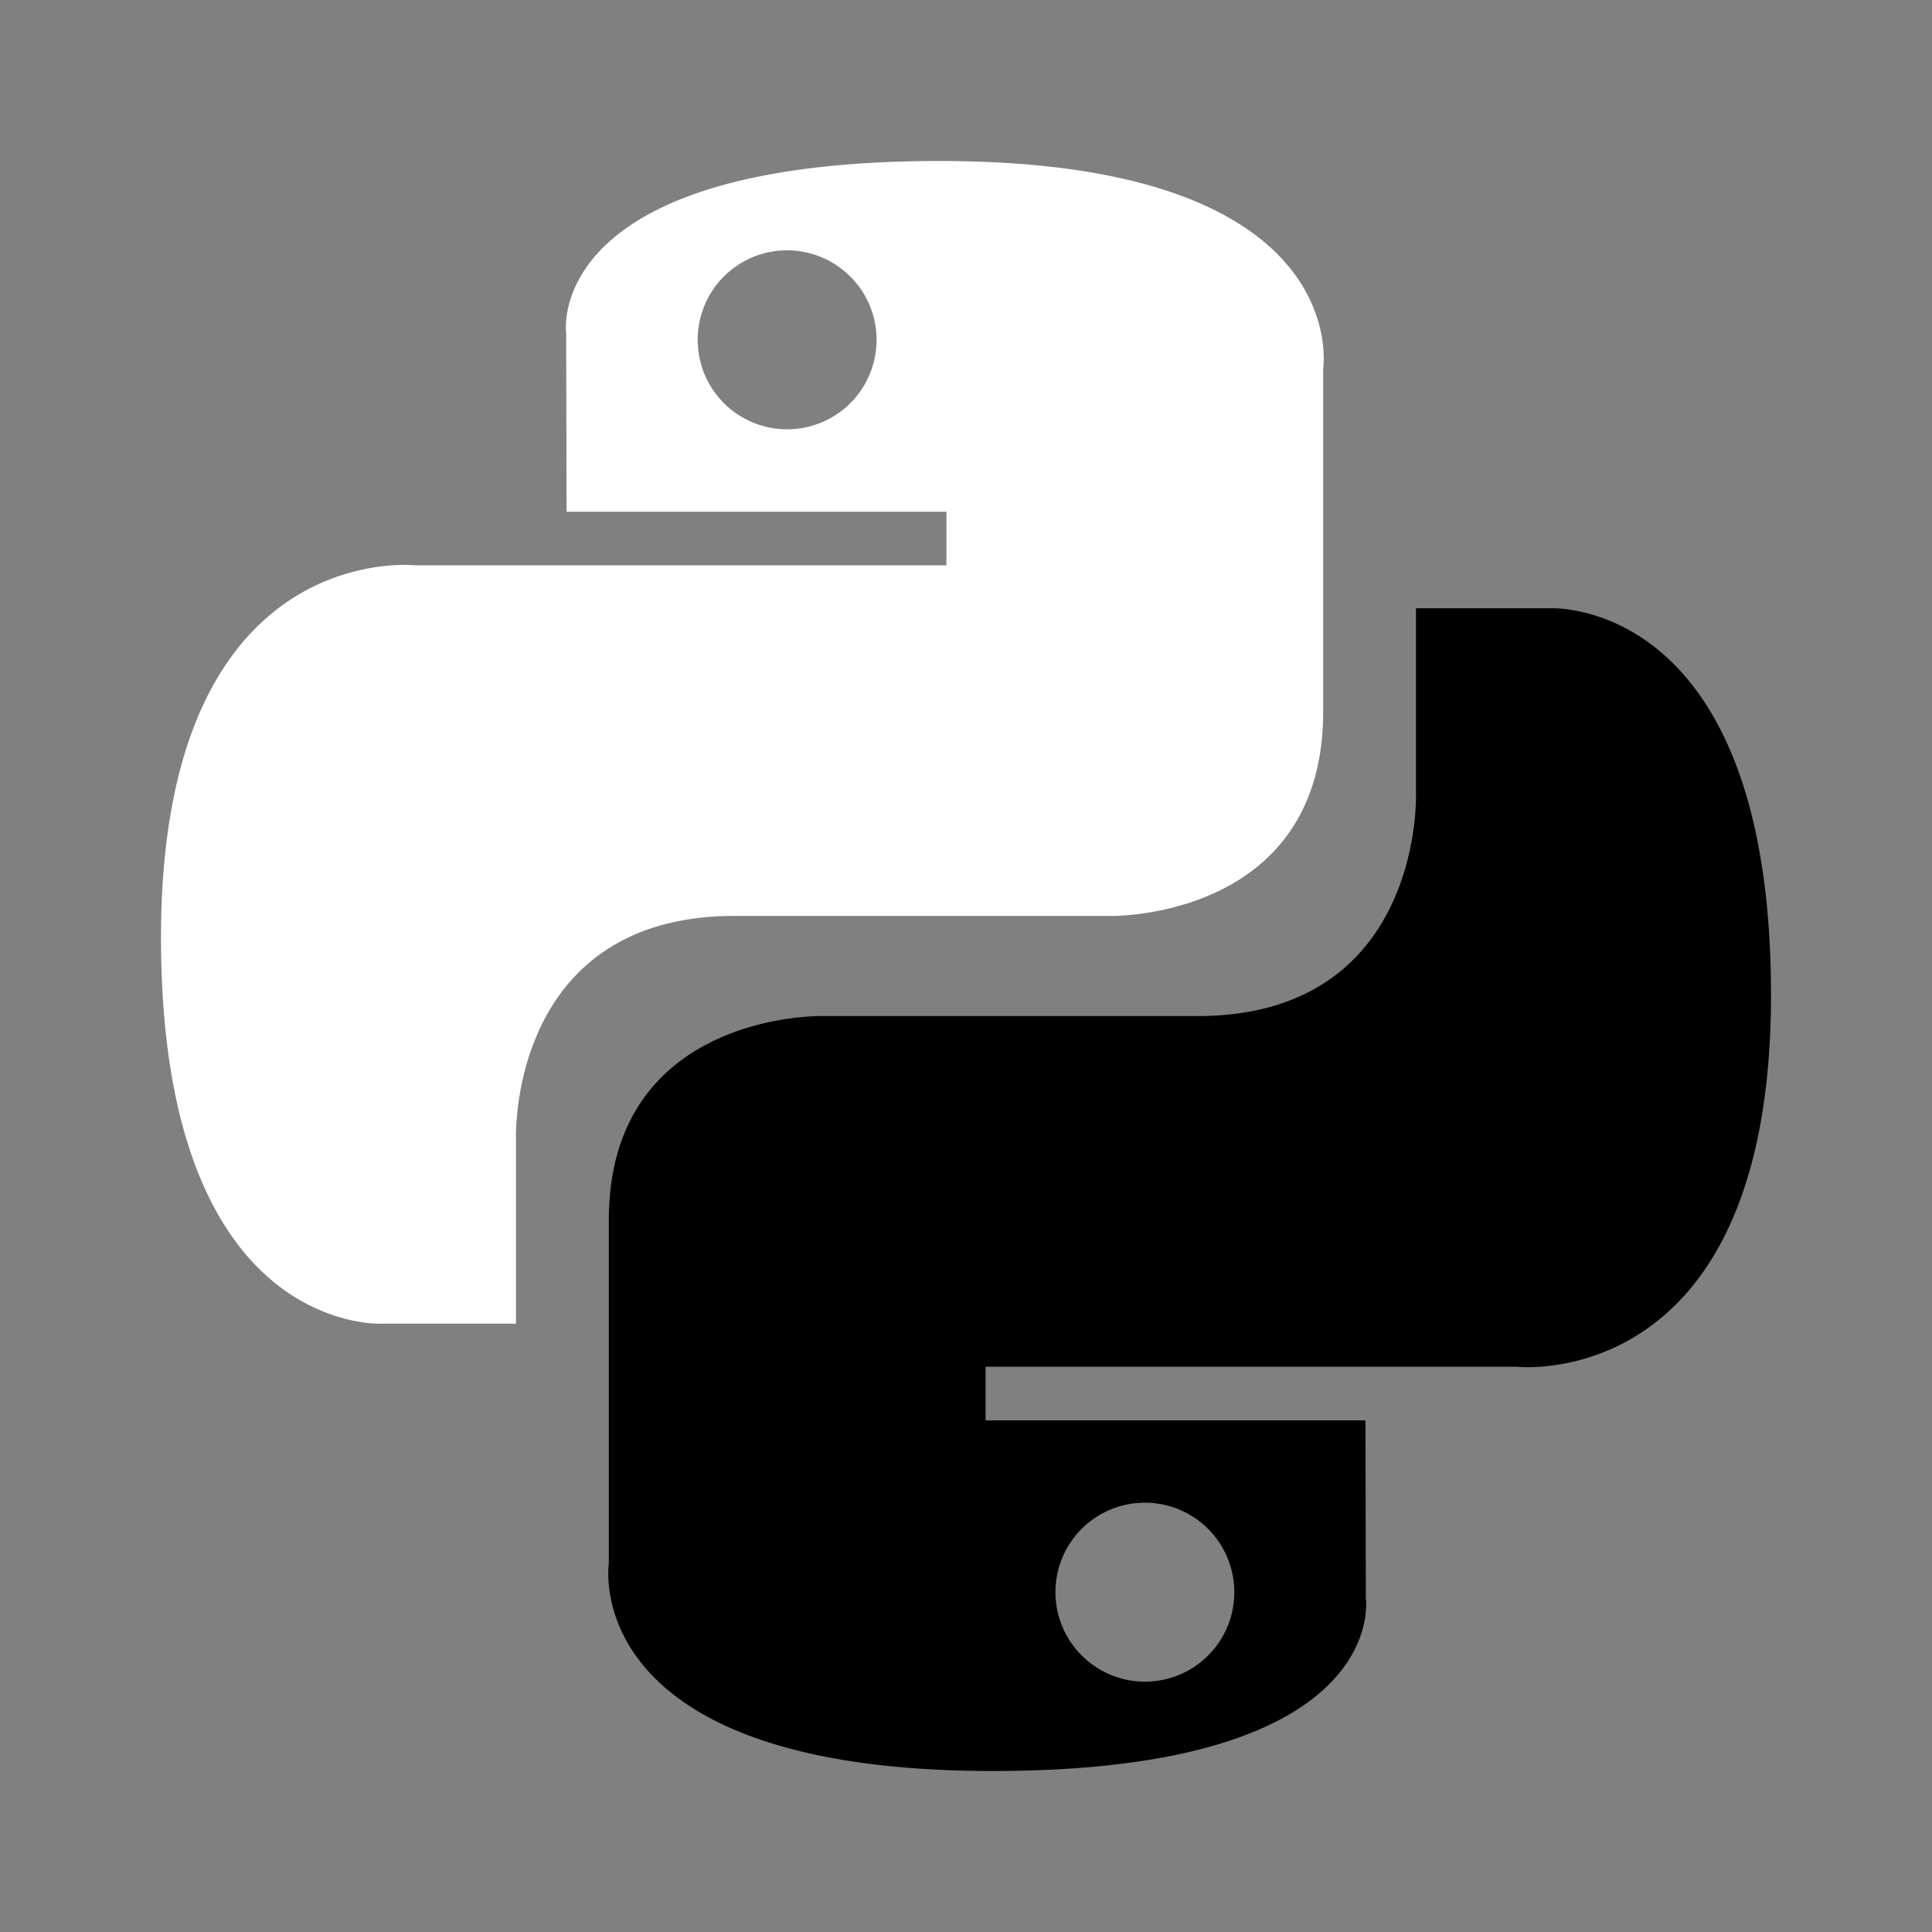 <svg width="24" height="24" viewBox="0 0 24 24" fill="none" xmlns="http://www.w3.org/2000/svg"><rect x="0" y="0" width="24" height="24" fill="#808080" stroke="none"/><path fill-rule="evenodd" clip-rule="evenodd" d="M7.033 4.14S6.724 2 11.669 2c5.168 0 4.768 2.58 4.768 2.58v4.262c0 2.578-2.63 2.536-2.63 2.536h-4.68c-2.806 0-2.717 2.755-2.717 2.755v2.31H4.762S2 16.62 2 11.643s3.164-4.62 3.164-4.62h6.593v-.666H7.038L7.033 4.14zm3.53-.704a1.11 1.11 0 0 0-1.896.786 1.11 1.11 0 1 0 2.222 0 1.11 1.11 0 0 0-.325-.786z" fill="#fff"/><path fill-rule="evenodd" clip-rule="evenodd" d="M16.967 19.86S17.276 22 12.331 22c-5.168 0-4.768-2.58-4.768-2.58v-4.262c0-2.578 2.63-2.536 2.63-2.536h4.68c2.806 0 2.717-2.756 2.717-2.756v-2.31h1.648S22 7.38 22 12.358s-3.164 4.62-3.164 4.62h-6.593v.666h4.719l.005 2.216zm-3.53.704a1.11 1.11 0 0 0 1.896-.786 1.11 1.11 0 1 0-2.222 0c0 .295.117.577.325.786z" fill="currentColor"/></svg>